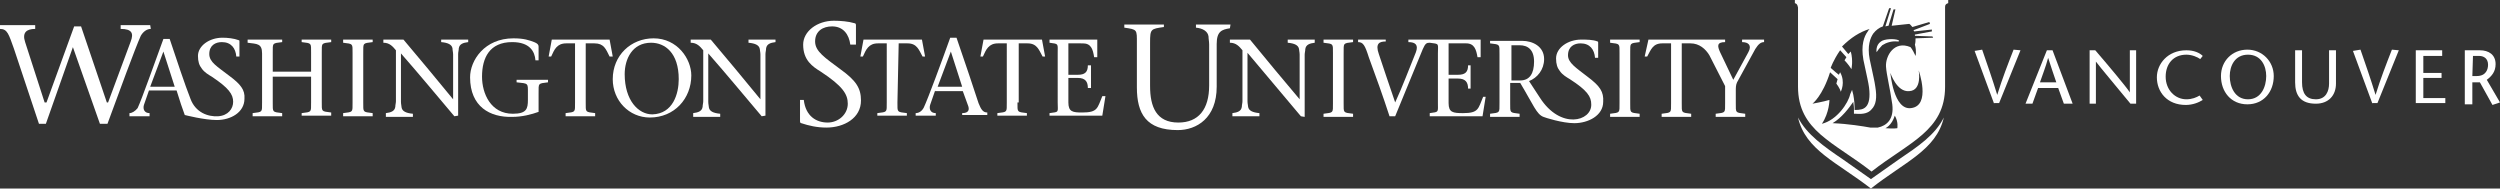 <?xml version="1.0" encoding="utf-8"?>
<!-- Generator: Adobe Illustrator 18.0.0, SVG Export Plug-In . SVG Version: 6.00 Build 0)  -->
<!DOCTYPE svg PUBLIC "-//W3C//DTD SVG 1.1//EN" "http://www.w3.org/Graphics/SVG/1.1/DTD/svg11.dtd">
<svg version="1.1" id="Layer_1" xmlns="http://www.w3.org/2000/svg" xmlns:xlink="http://www.w3.org/1999/xlink" x="0px" y="0px"
	 viewBox="0 0 397.8 30" enable-background="new 0 0 397.8 30" xml:space="preserve">
<rect x="0" y="0" width="397.8" height="30" fill="#333333" stroke="none"/>
<path fill="#FFFFFF" d="M302.1,25.4l-4.4,3.1l-4.4-3.1c-3.1-2.1-5.8-4-7.2-6.7c1.2,5.2,6.2,7.1,11.6,11.3
	c5.3-4.2,10.4-6.1,11.6-11.3C307.9,21.5,305.2,23.3,302.1,25.4z"/>
<g>
	<path fill="#FFFFFF" d="M299.3,6.6c-0.9,0.6-0.7,1.7-0.7,1.7c0.2-0.3,0.5-0.7,0.9-1.1c0.6-0.4,1.5-0.7,2.4-0.6c0.2,0,0.4,0,0.2-0.2
		C301.4,6.1,299.8,6.2,299.3,6.6z"/>
	<path fill="#FFFFFF" d="M285.6,0v0.5c0.3,0.1,0.4,0.2,0.5,0.7v12.6c0,7,5.7,8.8,11.7,13.5c6-4.7,11.7-6.5,11.7-13.5V1.1
		c0-0.4,0.2-0.5,0.5-0.6V0H285.6z M289.9,19.7c1.2-1.8,1.2-3.8,1.2-3.8c-1,0.3-2.7,0.6-2.7,0.6s1.6-1.2,2.8-5l1.2,1.1l-0.2,0.7
		c0,0,0.6,0.8,0.7,1.3c0,0,0.8-1.5-0.1-3.1l-0.2,0.4l-0.5-0.4l-0.8-0.7c0,0,0.4-1.2,1.5-2.8l0.1,0.1l0.9,1l-0.3,0.5
		c0,0,0.6,0.6,1.1,1.4c0,0,0.3-1.3-0.1-2.8l-0.4,0.4l-1-1.2c1.4-1.4,2.8-2.3,4.4-2.8c-0.1,0.1-0.2,0.2-0.3,0.4
		c-0.6,0.8-1.1,2.2-0.7,4.5c0.1,0.4,0.2,0.9,0.3,1.4c0.2,1,0.5,2.2,0.6,3c0.2,1.6,0,2.6-0.5,3.1c-0.4,0.4-0.9,0.5-1.8,0.5
		c0-0.1,0-0.2,0-0.4c0-1.1-0.2-1.9-0.2-2l-0.2-0.8l-0.3,0.7C294.1,16.4,292.3,19.1,289.9,19.7L289.9,19.7z M301.9,20.4
		c-0.4,0.1-1.9,0-1.9,0s1-0.4,1.5-2C302.1,19.4,301.9,20.4,301.9,20.4z M304.1,17.2c-2.8,0.4-3.3-5.6-3.3-5.6s1,3.1,3,2.9
		c2.1-0.1,1.5-3.3,1.5-3.3S307.3,16.8,304.1,17.2z M307.6,6l-2.8,0.1c0,0.3,0,0.7-0.1,1c0.3,1.1,0.1,1.8,0.1,1.8
		c-0.5-1.1-0.8-1.4-0.8-1.4c-2.6-1.1-4,1.4-3.9,3.1c0.1,1.4,0.6,3.2,1,6c0.3,2.4-0.9,3.4-2.3,3.7c0,0-0.1,0-0.1,0c0,0,0,0,0,0
		c-0.2,0-0.5,0-0.7,0c0,0,0,0,0,0c0,0-0.1,0-0.1,0c-0.1,0-0.2,0-0.3,0c-1.1-0.2-3.5-0.6-6-0.7c1.5-0.9,2.6-2.4,3.3-3.4
		c0,0.3,0.1,0.6,0.1,1c0,0.2,0,0.4,0,0.6l0,0.3l0.3,0c1.2,0.1,2-0.1,2.5-0.7c0.7-0.7,0.9-1.8,0.6-3.6c-0.1-0.8-0.4-2-0.6-3
		c-0.1-0.5-0.2-1-0.3-1.4c-0.4-2.1,0.1-3.4,0.6-4.1c0.4-0.5,0.9-0.9,1.5-1.1c0,0,0,0,0,0l1-2.9h0.3L300,4.2c0.1,0,0.3-0.1,0.5-0.1
		l0.8-2.6h0.3L301,4.1c0.9-0.1,1.8-0.2,2.8-0.3c0.2,0.1,0.3,0.3,0.5,0.5l2.7-0.8l0.1,0.3l-2.6,1c0,0.1,0,0.1,0.1,0.2l2.8-0.3l0,0.3
		l-2.7,0.5c0,0,0,0.1,0,0.2l2.8,0.1L307.6,6z"/>
</g>
<g>
	<g>
		<g>
			<path fill="#FFFFFF" d="M252.6,12.2c-1.8-1.4-3.1-2.2-3.1-3.4c0-1.4,1-1.9,2-1.9c1.5,0,2.2,1,2.3,2.3h0.5V6.8
				c0-0.1,0-0.2-0.1-0.2c-0.7-0.3-1.8-0.3-2.6-0.3c-2.1,0-4,1.3-4,3c0,0.9,0.2,1.5,0.6,2h0c0,0,0,0,0,0c0.4,0.6,1.1,1,1.6,1.3
				c2.8,1.8,3.4,2.8,3.4,4c0.1,2.7-4.9,4.1-8.2-1.1l-1.7-2.6c1.3-0.5,2.4-1.8,2.4-3.5c0-2-1.8-2.9-3.5-2.9h-5.1v0.4
				c1.6,0.2,1.5,0.1,1.5,1.7v7.8c0,1.6,0.1,1.5-1.5,1.7v0.5h4.7v-0.5c-1.6-0.2-1.5-0.1-1.5-1.7v-3.2h1.6c2.1,3.5,2.6,5,3.7,5.4
				c0.2,0.1,3,1,4.9,1c2.2,0,4.6-1.2,4.6-3.4C255.2,14.6,254.6,13.7,252.6,12.2z M241.9,12.8h-1.4V7.2h1.3c1.3,0,2.3,0.7,2.3,2.6
				C244.1,11.7,243.4,12.8,241.9,12.8z"/>
			<path fill="#FFFFFF" d="M207,18.5c0,0,0,0-8.5-10.1v7.7c0,0.4,0.1,0.7,0.1,0.9c0.1,0.6,0.7,0.9,1.8,1v0.5h-4.3v-0.5
				c0.8-0.1,1.4-0.3,1.5-1c0-0.3,0.1-0.6,0.1-0.9V8c-0.5-0.6-1-1.2-2-1.2V6.3h3.2c2.6,3.2,5.3,6.4,7.9,9.5h0V8.7
				c0-0.4-0.1-0.7-0.1-0.9c-0.1-0.6-0.7-0.9-1.8-1V6.3h4.3v0.5c-0.8,0.1-1.4,0.3-1.5,1c0,0.3-0.1,0.6-0.1,0.9v9.9L207,18.5L207,18.5
				z"/>
			<path fill="#FFFFFF" d="M213.8,16.4c0,1.6-0.1,1.5,1.5,1.7v0.5h-4.7v-0.5c1.6-0.2,1.5-0.1,1.5-1.7V8.5c0-1.6,0.1-1.5-1.5-1.7V6.3
				h4.7v0.4c-1.6,0.2-1.5,0.1-1.5,1.7V16.4z"/>
			<path fill="#FFFFFF" d="M236,15.4c-0.8,1.9-0.7,2.6-3.2,2.6c-1.6,0-2.3-0.1-2.3-1.6v-3.9h1.5c1.2,0,1.6,0.6,1.6,1.6h0.4v-3.7
				h-0.4c0,1.1-0.5,1.5-1.6,1.5h-1.5v-5h2.8c1.3,0,1.6,1,1.8,2.2h0.5V6.3h-8h-3.5v0.4c1.2,0,1.6,0.5,1.2,1.6c-1.1,2.7-2.1,5.4-3.3,8
				c-0.9-2.6-1.9-5.6-2.6-7.7c-0.6-1.7,0.1-2,1.1-2V6.3h-4.4v0.4c0.8,0,1.1,0.5,1.7,2.4c1.1,3,2.3,6.3,3.3,9.4h0.9
				c1.5-3.6,2.9-7.1,4.4-10.7c0.4-0.9,0.6-1,1.1-1c1.6,0.2,1.3,0.1,1.3,1.7v7.8c0,1.6,0.2,1.5-1.3,1.7v0.5h8.4l0.5-3.1L236,15.4
				L236,15.4z"/>
			<path fill="#FFFFFF" d="M259.4,16.4c0,1.6-0.1,1.5,1.5,1.7v0.5h-4.7v-0.5c1.6-0.2,1.5-0.1,1.5-1.7V8.5c0-1.6,0.1-1.5-1.5-1.7V6.3
				h4.7v0.4c-1.6,0.2-1.5,0.1-1.5,1.7V16.4z"/>
			<path fill="#FFFFFF" d="M277.2,6.3v0.4c1,0,1.6,0.5,1,1.6l-2.4,4.4l-2.1-4.4c-0.4-0.9-0.6-1.6,0.8-1.6V6.3h-2.9h-1.2h-8.1
				L261.7,9h0.4c0.6-1.1,0.9-2.1,2.4-2.1h1.4v9.5c0,1.6,0.1,1.5-1.5,1.7v0.5h4.7v-0.5c-1.6-0.2-1.5-0.1-1.5-1.7V6.9h1.4
				c1.4,0,2.4,0.9,3,1.9l2.5,4.9v2.7c0,1.6,0.1,1.5-1.5,1.7v0.5h4.7v-0.5c-1.6-0.2-1.5-0.1-1.5-1.7v-2c0-0.4,0-0.9,0.2-1.3l2.9-5.3
				c0.5-0.8,0.9-1.1,1.4-1.1V6.3L277.2,6.3L277.2,6.3z"/>
		</g>
		<path fill="#FFFFFF" d="M195.8,3.9l-5.5,0v0.5c1.1,0.1,1.9,0.6,2,1.4c0,0.4,0.1,0.8,0.1,1.3v6.5c0,3.8-1.7,5.9-4.9,5.9
			c-3.5,0-4.5-2.5-4.5-5.8V6.8c0-2.2,0.1-2.2,2.2-2.5V3.9h-6.3v0.5c2.1,0.3,2,0.3,2,2.5v7c0,4.2,1.5,6.8,6.5,6.8
			c3,0,6.2-1.9,6.2-6.9V7.1c0,0,0-0.1,0-0.1c0-2,0.8-2.3,2.1-2.5L195.8,3.9z"/>
	</g>
	<g>
		<path fill="#FFFFFF" d="M135.3,7.1c-0.2-1.6-1.1-2.9-2.9-2.9c-1.4,0-2.7,0.7-2.7,2.4c0,1.6,1.6,2.6,4,4.4c2.5,1.8,3.3,3,3.3,5
			c0,2.8-2.7,4.3-5.5,4.3c-1.5,0-2.8-0.3-4-0.7c-0.1,0-0.2-0.1-0.2-0.3v-3.4h0.6c0.3,2.6,2,3.6,3.8,3.6c1.7,0,3.2-1.3,3.2-3
			c0-1.5-0.8-2.8-4.3-5.1c-1.3-0.8-2.8-1.8-2.8-4.3c0-2.1,2.2-3.8,4.9-3.8c1,0,2.3,0.1,3.3,0.4c0.1,0,0.2,0.1,0.2,0.3v3.1L135.3,7.1
			L135.3,7.1z"/>
		<path fill="#FFFFFF" d="M142.8,16.3c0,1.6-0.1,1.5,1.5,1.7v0.4h-4.7V18c1.6-0.2,1.5-0.1,1.5-1.7V6.9h-1.4c-1.5,0-1.9,1-2.4,2.1
			h-0.4l0.5-2.7h9.3l0.5,2.7h-0.4c-0.6-1.1-0.9-2.1-2.4-2.1h-1.4L142.8,16.3L142.8,16.3z"/>
		<path fill="#FFFFFF" d="M148.8,14.4l-0.8,2.3c-0.2,0.7,0.1,1.3,0.9,1.3v0.4h-3.2V18c0.5,0,1-0.3,1.3-0.9c0.7-1.5,2.8-7.2,4.2-11.1
			h1c1.2,3.5,3,8.8,3.5,10.4c0.4,1,0.7,1.5,1.4,1.5v0.4h-4V18c1.1,0,1.2-0.6,0.9-1.3l-0.8-2.2H148.8z M153.1,13.8l-1.8-5.6h0
			l-2.1,5.6H153.1z"/>
		<path fill="#FFFFFF" d="M161.9,16.3c0,1.6-0.1,1.5,1.5,1.7v0.4h-4.7V18c1.6-0.2,1.5-0.1,1.5-1.7V6.9h-1.4c-1.5,0-1.9,1-2.4,2.1
			h-0.4l0.5-2.7h9.3l0.5,2.7h-0.4c-0.6-1.1-0.9-2.1-2.4-2.1h-1.4V16.3z"/>
		<path fill="#FFFFFF" d="M167,18c1.6-0.2,1.3-0.1,1.3-1.7V8.5c0-1.6,0.2-1.5-1.3-1.7V6.3h7.6v2.8h-0.5c-0.2-1.3-0.5-2.2-1.8-2.2
			H170v5h1.5c1.1,0,1.6-0.4,1.6-1.5h0.5V14h-0.5c0-1-0.4-1.6-1.6-1.6H170v3.9c0,1.5,0.7,1.6,2.2,1.6c2.5,0,2.4-0.7,3.2-2.6h0.5
			l-0.5,3.1H167L167,18L167,18z"/>
	</g>
	<g>
		<path fill="#FFFFFF" d="M43.4,16.3c0,1.6-0.1,1.5,1.5,1.7v0.5h-4.7V18c1.6-0.2,1.5-0.1,1.5-1.7V8.5c0-1.6-0.8-1.5-2.3-1.7V6.3h5.5
			v0.4c-1.6,0.2-1.5,0.1-1.5,1.7v3h6.1v-3c0-1.6,0.1-1.5-1.5-1.7V6.3h4.7v0.4c-1.6,0.2-1.5,0.1-1.5,1.7v7.8c0,1.6-0.1,1.5,1.5,1.7
			v0.5H48V18c1.6-0.2,1.5-0.1,1.5-1.7v-4.1h-6.1V16.3z"/>
		<path fill="#FFFFFF" d="M57.8,16.3c0,1.6-0.1,1.5,1.5,1.7v0.5h-4.7V18c1.6-0.2,1.5-0.1,1.5-1.7V8.5c0-1.6,0.1-1.5-1.5-1.7V6.3h4.7
			v0.4c-1.6,0.2-1.5,0.1-1.5,1.7V16.3z"/>
		<path fill="#FFFFFF" d="M72.3,18.5c-2.8-3.3-5.6-6.7-8.5-10v7.7c0,0.4,0.1,0.7,0.1,0.9c0.1,0.6,0.7,0.9,1.8,1v0.5h-4.3V18
			c0.8-0.1,1.4-0.3,1.5-1c0-0.3,0.1-0.6,0.1-0.9V8c-0.5-0.6-1-1.2-2-1.2V6.3h3.2c2.6,3.1,5.3,6.3,7.9,9.5h0V8.7
			C72.1,8.3,72,8,72,7.7c-0.1-0.6-0.7-0.9-1.8-1V6.3h4.3v0.4c-0.8,0.1-1.4,0.3-1.5,1c0,0.3-0.1,0.6-0.1,0.9v9.8L72.3,18.5L72.3,18.5
			z"/>
		<path fill="#FFFFFF" d="M74.8,12.3c0-2.7,2.3-6.2,6.9-6.2c1.7,0,2.5,0.3,3.3,0.6c0.5,0.2,0.7,0.4,0.7,0.7v2.2h-0.5
			c-0.1-1.4-0.9-2.9-3.7-2.9c-3.6,0-4.8,2.5-4.8,5.5c0,2.7,1.4,5.9,4.9,5.9c2.2,0,2.4-0.8,2.4-2.2v-1.1c0-1.6,0.1-1.5-1.8-1.7v-0.4
			h5v0.4c-1.6,0.2-1.5,0.1-1.5,1.7v3c-1.1,0.4-2.6,0.8-4.2,0.8C78,18.7,74.8,17,74.8,12.3z"/>
		<path fill="#FFFFFF" d="M93.2,16.3c0,1.6-0.1,1.5,1.5,1.7v0.5H90V18c1.6-0.2,1.5-0.1,1.5-1.7V6.9h-1.4c-1.5,0-1.9,1-2.4,2.1h-0.4
			l0.5-2.7H97L97.5,9H97c-0.6-1.2-0.9-2.1-2.4-2.1h-1.4V16.3z"/>
		<path fill="#FFFFFF" d="M97.5,12.6c0-3.8,2.9-6.5,6.5-6.5c3.8,0,6,3.3,6,5.9c0,3.7-2.7,6.7-6.6,6.7C100.1,18.7,97.5,16,97.5,12.6z
			 M108,12.6c0-4.2-2.2-5.8-4.4-5.8c-3,0-4.2,2.6-4.2,5c0,4.2,2.2,6.4,4.4,6.4C107.1,18.1,108,14.9,108,12.6z"/>
		<path fill="#FFFFFF" d="M121.2,18.5c-2.8-3.3-5.6-6.7-8.5-10v7.7c0,0.4,0.1,0.7,0.1,0.9c0.1,0.6,0.7,0.9,1.8,1v0.5h-4.3V18
			c0.8-0.1,1.4-0.3,1.5-1c0-0.3,0.1-0.6,0.1-0.9V8c-0.5-0.6-1-1.2-2-1.2V6.3h3.2c2.6,3.1,5.3,6.3,7.9,9.5h0V8.7
			c0-0.4-0.1-0.7-0.1-0.9c-0.1-0.6-0.7-0.9-1.8-1V6.3h4.3v0.4c-0.8,0.1-1.4,0.3-1.5,1c0,0.3-0.1,0.6-0.1,0.9v9.8L121.2,18.5
			L121.2,18.5z"/>
		<path fill="#FFFFFF" d="M23.9,4L23.9,4l-4.7,0v0.6c1.8,0,2.1,0.7,1.6,2l-3.6,9.7h-0.2L12.9,4.2h-1.1L7.4,16.3H7.1L4,6.7
			C3.5,5.2,4.2,4.6,5.6,4.6V4H0v0.6c1.2,0,1.4,0.9,2.2,3.1l4,12h1.1l4.3-12.2l4.3,12.2h1.2c1.8-4.9,4.4-12,5.3-14
			c0.4-0.7,1-1.1,1.6-1.1L23.9,4L23.9,4z"/>
		<path fill="#FFFFFF" d="M36.4,12c-1.8-1.4-3.1-2.1-3.1-3.4c0-1.4,1-1.9,2-1.9c1.5,0,2.2,1,2.3,2.3h0.5V6.6c0-0.1,0-0.2-0.1-0.2
			C37.2,6.1,36.2,6,35.4,6c-2.1,0-3.9,1.3-3.9,2.9c0,0.9,0.2,1.5,0.6,2h0c0,0,0,0,0,0c0.4,0.6,1.1,1,1.6,1.3c2.7,1.8,3.4,2.8,3.4,4
			c0,1.1-0.8,2.2-2.4,2.3c-1.6,0.1-3.6-0.6-4.4-2.8C29.5,13.7,28,9.2,27,6.2h-1c-1.4,3.8-3.4,9.5-4.1,11C21.5,17.7,21,18,20.6,18
			v0.5h0.8h2.4V18c-0.8,0-1.1-0.6-0.9-1.3l0.8-2.3h4.4l0.7,2.2l0.6,1.7c0,0,3.1,0.8,5.1,0.8c2.2,0,4.4-1.2,4.4-3.4
			C39,14.3,38.3,13.4,36.4,12z M23.9,13.8L26,8.2h0l1.8,5.6H23.9z"/>
	</g>
</g>
<g>
	<path fill="#FFFFFF" d="M317.3,16.5l-3.1-8.4l1.2-0.2c0.8,2.3,1.6,4.6,2.4,7.2h0c0.8-2.6,1.7-4.9,2.6-7.2l1.1,0.1l-3.4,8.4H317.3z"
		/>
	<path fill="#FFFFFF" d="M326.6,8l3.2,8.5h-1.4l-0.9-2.5h-3.2l-0.9,2.5h-1.1l3.4-8.5C325.7,8,326.6,8,326.6,8z M327.2,13.1
		c-0.4-1.2-0.8-2.3-1.3-3.9h0c-0.4,1.5-0.9,2.7-1.3,3.9H327.2z"/>
	<path fill="#FFFFFF" d="M339.9,16.5H339c-1.8-2.2-5-6-5.5-6.7h0v6.7h-1V8h0.9c1.9,2.2,5,5.9,5.5,6.7h0V8h1L339.9,16.5L339.9,16.5z"
		/>
	<path fill="#FFFFFF" d="M350.1,9.4c-0.4-0.3-1.3-0.7-2.2-0.7c-2.1,0-3.3,1.5-3.3,3.5c0,2.1,1.5,3.6,3.3,3.6c0.9,0,1.6-0.3,2.1-0.6
		l0.5,0.7c-0.6,0.4-1.6,0.8-2.7,0.8c-3,0-4.6-2.1-4.6-4.4c0-2.1,1.7-4.3,4.7-4.3c1.2,0,2.1,0.4,2.6,0.9L350.1,9.4z"/>
	<path fill="#FFFFFF" d="M353.4,12.1c0-2.4,1.8-4.2,4.2-4.2s4.2,1.9,4.2,4.2c0,2.5-1.6,4.5-4.2,4.5S353.4,14.6,353.4,12.1z
		 M360.6,12.1c0-1.6-0.8-3.4-2.9-3.4s-2.9,1.8-2.9,3.4c0,1.7,0.8,3.7,2.9,3.7S360.6,13.8,360.6,12.1z"/>
	<path fill="#FFFFFF" d="M366.3,8v5.1c0,1.8,0.7,2.7,2.2,2.7c1.6,0,2.1-1.3,2.1-2.5V8h1.1v5.3c0,1.9-1.2,3.2-3.2,3.2
		c-2.4,0-3.3-1.3-3.3-3.4V8H366.3z"/>
	<path fill="#FFFFFF" d="M377.5,16.5l-3.1-8.4l1.2-0.2c0.8,2.3,1.6,4.6,2.4,7.2h0c0.8-2.6,1.7-4.9,2.6-7.2l1.1,0.1l-3.4,8.4H377.5z"
		/>
	<path fill="#FFFFFF" d="M388.6,8.9h-3v2.7h2.9v0.8h-2.9v3.2h3.5v0.8h-4.7V8h4.2V8.9z"/>
	<path fill="#FFFFFF" d="M392.2,8h2.4c1.4,0,2.5,0.7,2.5,2.2c0,1.2-0.6,1.9-1.4,2.5l2.1,3.6l-1.2,0.4l-2-3.6h-1.2v3.5h-1.2V8z
		 M393.4,12.1h0.7c1.5,0,1.8-1.1,1.8-1.8c0-1-0.7-1.4-1.4-1.4h-1L393.4,12.1L393.4,12.1z"/>
</g>
</svg>
